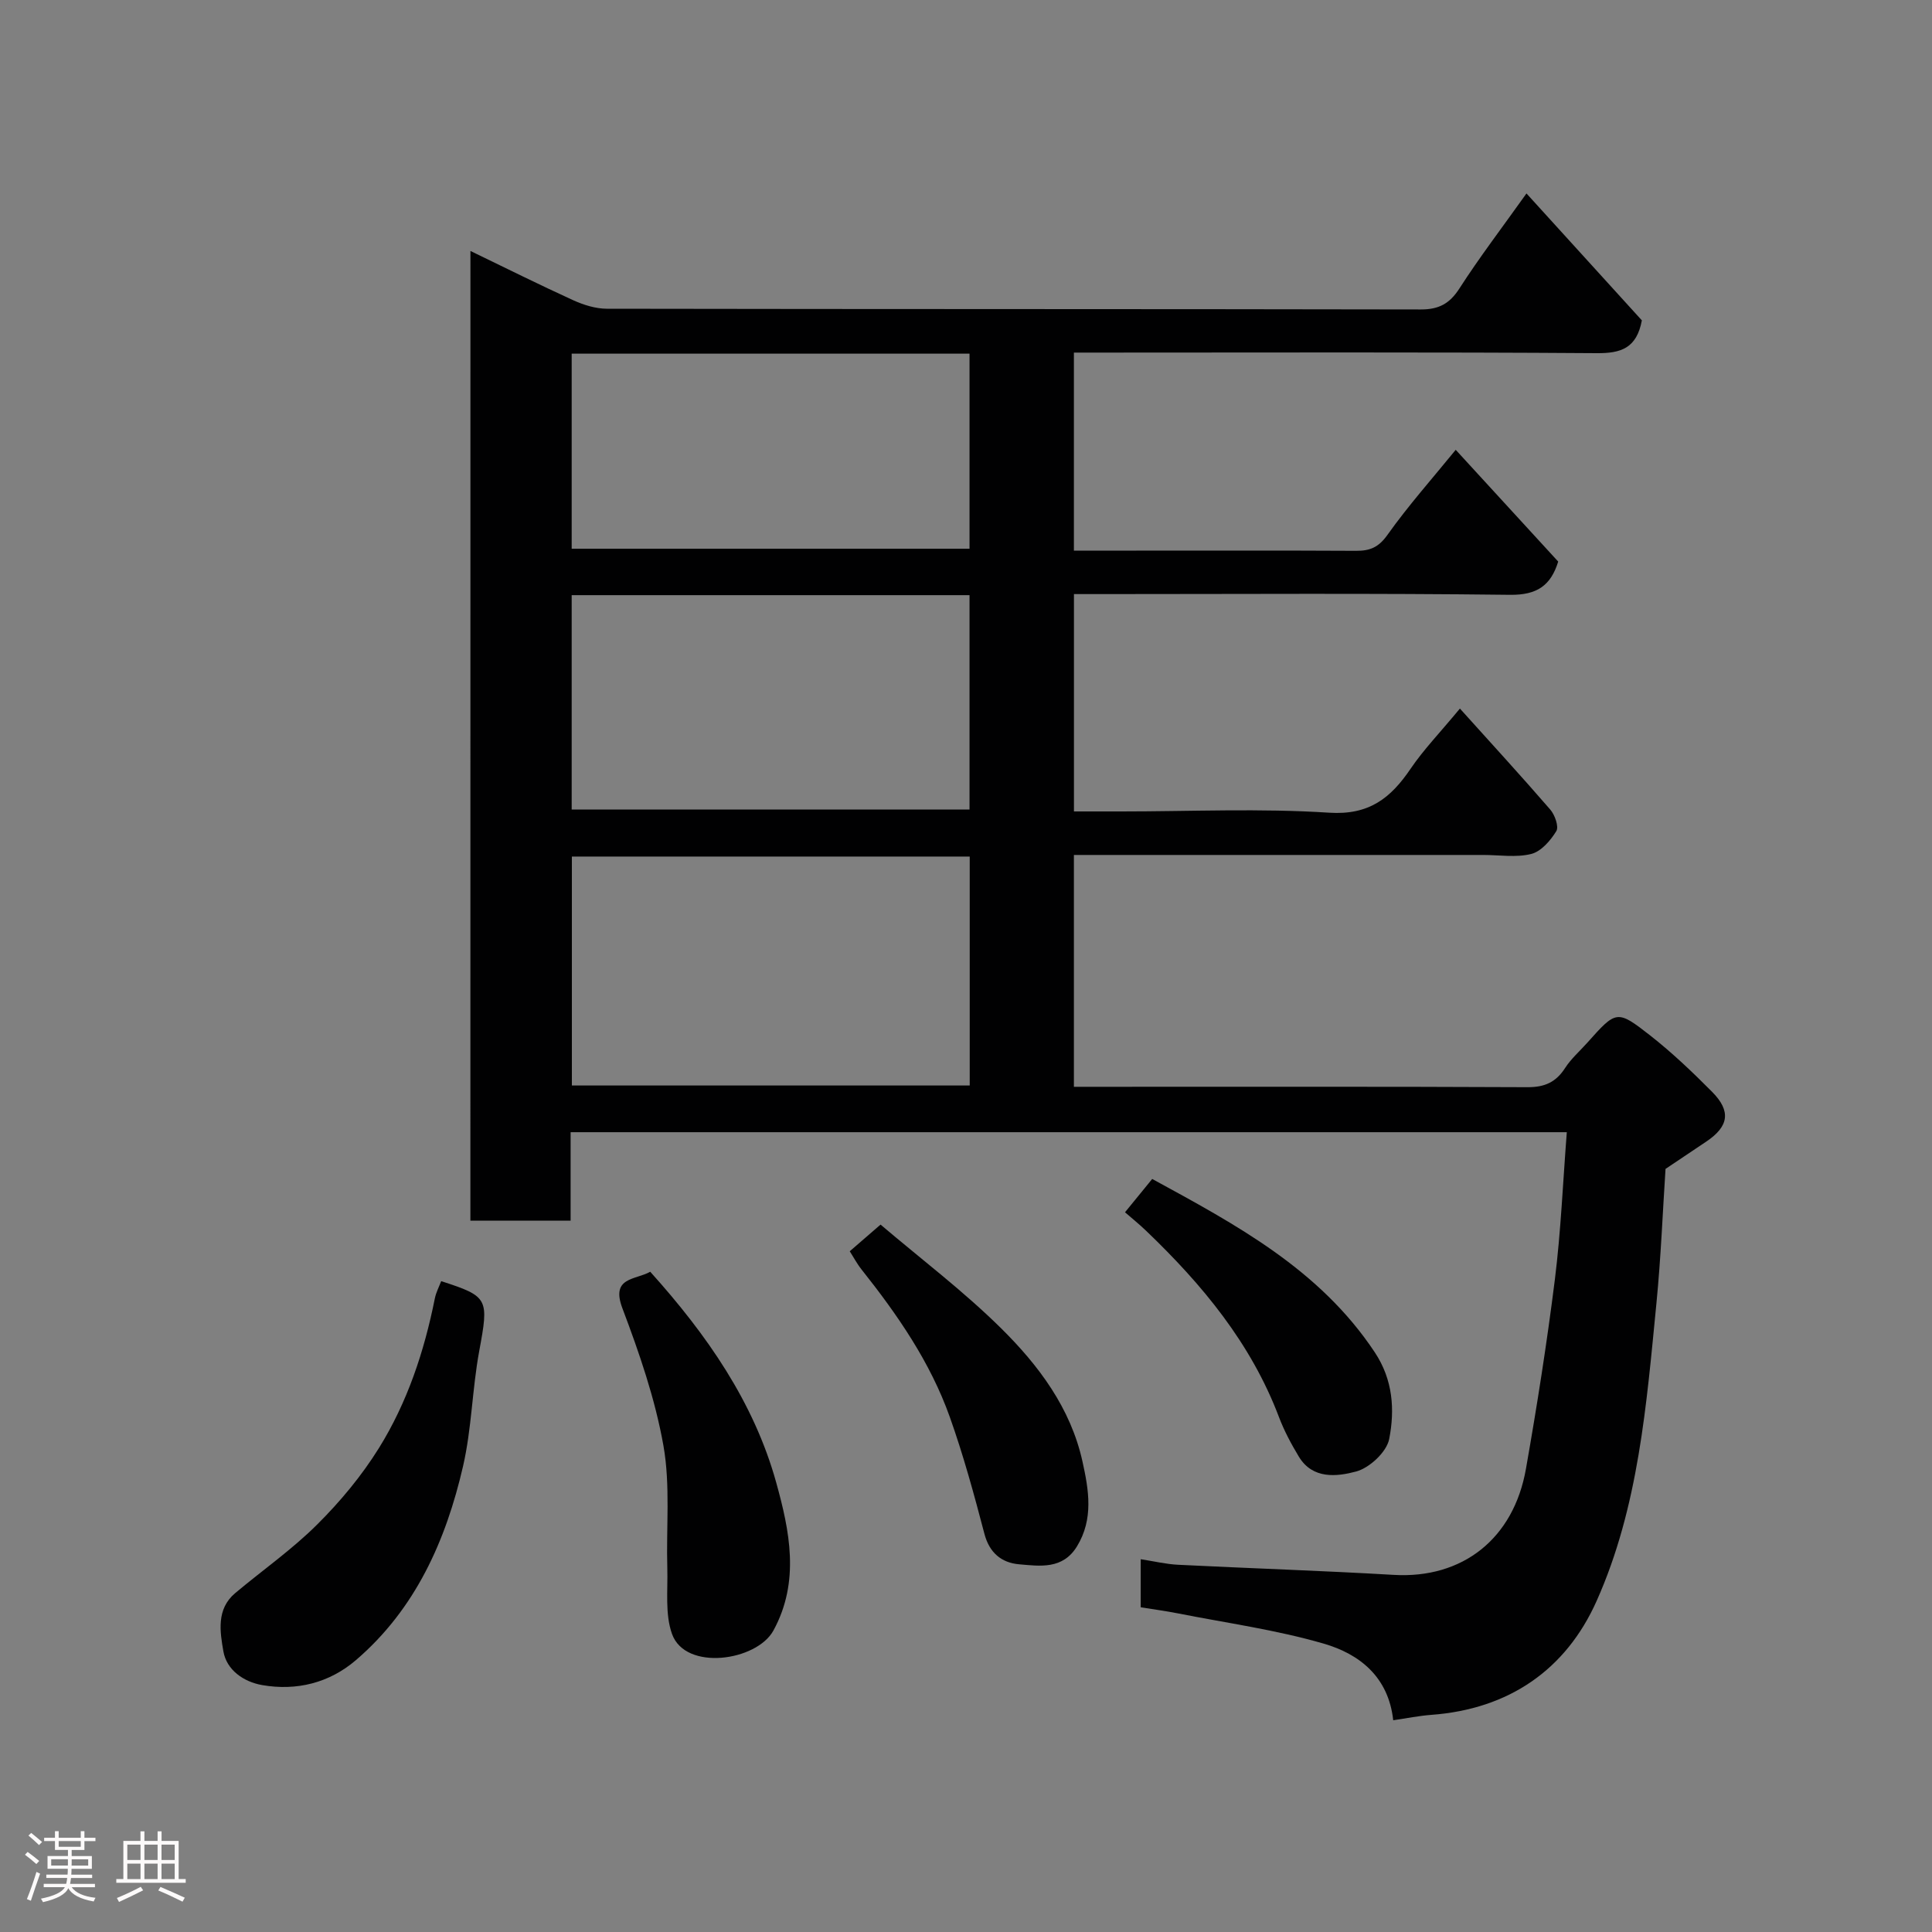 <svg enable-background="new 0 0 400 400" viewBox="0 0 400 400" xmlns="http://www.w3.org/2000/svg"><rect x="0" y="0" width="400" height="400" fill="#808080" stroke="none"/><path d="m5.17 384 .55-.58c.85.61 1.65 1.24 2.4 1.87l-.59.64c-.83-.73-1.62-1.38-2.36-1.93m1.22 9.53-.82-.34c.71-1.76 1.37-3.64 1.98-5.63.24.13.5.25.76.36-.6 1.67-1.24 3.54-1.92 5.61m-.5-13.5.57-.54c.56.44 1.31 1.06 2.26 1.87l-.64.64c-.68-.66-1.41-1.32-2.19-1.97m3.25.46h2.24v-1.36h.77v1.36h4.57v-1.36h.76v1.36h2.28v.69h-2.28v1.84h-2.64v1.26h4.18v2.64h-4.21c0 .45-.02.86-.05 1.21h4.32v.69h-4.38c-.04.34-.1.75-.19 1.22h5.15v.69h-4.82c.87 1.19 2.51 1.92 4.93 2.19-.17.31-.3.57-.37.76-2.77-.49-4.52-1.41-5.26-2.76-.56 1.26-2.3 2.23-5.24 2.9-.12-.24-.26-.48-.43-.72 2.73-.55 4.38-1.34 4.96-2.38h-4.38v-.69h4.65c.1-.38.17-.79.21-1.22h-4.32v-.69h4.4c.03-.34.05-.75.05-1.21h-4.2v-2.64h4.23v-1.26h-2.69v-1.84h-2.24zm1.46 4.46v1.29h3.45c.01-.4.02-.57.01-.53v-.32-.45h-3.46zm1.55-2.59h4.57v-1.19h-4.57zm6.11 2.59h-3.42v.77c-.02.19-.01.37-.02.53h3.44z" fill="#fcfafa"/><path d="m32.63 379.16h.82v1.98h3.54v7.89h1.46v.78h-14.37v-.78h1.46v-7.89h3.54v-1.98h.82v1.98h2.73zm-3.49 11.48.5.73c-1.61.82-3.28 1.63-5 2.41-.13-.27-.28-.55-.44-.82 1.75-.72 3.4-1.49 4.94-2.32m-2.78-5.55h2.73v-3.18h-2.73zm0 3.95h2.73v-3.2h-2.73zm3.54-3.95h2.73v-3.18h-2.73zm0 3.95h2.73v-3.2h-2.73zm7.89 4.68c-1.84-.92-3.51-1.7-5.02-2.32l.45-.73c1.89.8 3.57 1.55 5.04 2.23zm-1.62-11.81h-2.73v3.18h2.73zm-2.73 7.13h2.73v-3.2h-2.73z" fill="#fcfafa"/><g fill="#010102"><path d="m97.4 51.96c7.17 3.46 14.17 6.96 21.28 10.2 2.16.98 4.65 1.76 6.98 1.76 56.16.1 112.32.04 168.48.15 3.74.01 5.98-1.18 8.02-4.35 4.14-6.44 8.8-12.54 13.88-19.67 8.28 9.12 16.22 17.85 23.89 26.28-1.08 5.76-4.3 6.83-9.35 6.79-34.16-.24-68.32-.12-102.48-.12-1.81 0-3.62 0-5.76 0v41h12.93c15.16 0 30.33-.04 45.49.04 2.86.02 4.66-.71 6.49-3.29 4.36-6.13 9.39-11.78 14.14-17.62 7.12 7.77 14.15 15.44 21.22 23.14-1.53 4.93-4.35 6.95-9.97 6.88-28.16-.34-56.32-.15-84.49-.15-1.82 0-3.63 0-5.8 0v45h9.85c14.33 0 28.71-.67 42.98.26 8.29.54 12.75-3.03 16.87-9.1 2.66-3.92 6-7.38 10.21-12.46 6.48 7.2 12.7 13.97 18.71 20.92.95 1.1 1.81 3.53 1.25 4.45-1.2 1.96-3.14 4.21-5.18 4.73-3.14.79-6.61.21-9.95.21-26.33 0-52.66 0-78.99 0-1.81 0-3.62 0-5.76 0v48h4.93c29.66 0 59.33-.06 88.99.08 3.57.02 5.9-1.05 7.79-3.99 1.24-1.92 3.03-3.48 4.57-5.2 6-6.73 6.14-6.91 13.02-1.53 4.54 3.56 8.76 7.58 12.83 11.68 3.98 4.01 3.46 7.17-1.2 10.3-2.58 1.73-5.15 3.46-8.44 5.66-.58 8.76-.95 18.29-1.88 27.78-2.06 20.97-3.69 42.21-12.39 61.68-6.36 14.24-18.17 22.38-34.19 23.57-2.57.19-5.12.71-7.92 1.12-.98-9.04-7.05-13.74-14.41-15.87-9.82-2.85-20.06-4.26-30.13-6.25-2.53-.5-5.09-.84-7.74-1.27 0-3.26 0-6.21 0-9.95 2.77.42 5.25 1.03 7.76 1.15 14.86.74 29.74 1.22 44.59 2.09 14.31.85 24.87-7.52 27.41-21.95 2.29-13.02 4.35-26.1 5.99-39.21 1.24-9.96 1.66-20.03 2.47-30.49-68.93 0-137.31 0-206.25 0v18.31c-7.15 0-13.75 0-20.75 0 .01-66.61.01-133.33.01-200.76zm103.37 125.38c-27.75 0-55.12 0-82.37 0v47.4h82.37c0-15.84 0-31.43 0-47.4zm-82.41-54.12v44.39h82.37c0-14.99 0-29.58 0-44.39-27.52 0-54.77 0-82.37 0zm0-50v40.39h82.37c0-13.66 0-26.91 0-40.39-27.52 0-54.77 0-82.37 0z"/><path d="m91.34 265.25c9.85 3.17 9.88 3.63 7.87 14.51-1.45 7.87-1.55 16.02-3.34 23.8-3.55 15.4-9.85 29.58-22.19 40.16-5.5 4.71-12.26 6.4-19.4 5.16-3.83-.67-7.36-3.11-8.03-6.98-.7-4.04-1.5-8.75 2.44-12.06 5.66-4.75 11.77-9.02 16.98-14.21 4.79-4.76 9.22-10.1 12.78-15.82 5.89-9.47 9.39-20.03 11.58-30.99.25-1.24.87-2.4 1.31-3.57z"/><path d="m134.62 263.3c11.75 13.05 21.47 27.03 26.08 43.62 2.76 9.94 4.99 20.48-.57 30.66-3.46 6.33-18.21 8.46-20.99.73-1.48-4.12-.85-9.03-.98-13.59-.25-8.5.66-17.18-.81-25.45-1.72-9.67-4.99-19.15-8.48-28.38-2.48-6.54 2.7-5.85 5.75-7.59z"/><path d="m175.93 259.06c2.16-1.87 4.01-3.46 6.38-5.52 8.35 7.1 17.14 13.75 24.91 21.42 7.8 7.7 14.46 16.56 16.9 27.65 1.3 5.87 2.33 11.88-1.15 17.56-2.94 4.8-7.65 4.08-11.98 3.7-3.6-.31-6.14-2.34-7.18-6.32-2.13-8.13-4.35-16.27-7.17-24.19-4.03-11.32-10.8-21.13-18.24-30.49-.98-1.23-1.73-2.66-2.47-3.81z"/><path d="m232.92 250.99c2.01-2.46 3.66-4.49 5.63-6.9 17.28 9.43 34.67 18.68 46.09 35.9 3.77 5.68 4.16 11.89 2.98 17.93-.52 2.69-4.06 5.99-6.85 6.74-3.95 1.06-9 1.66-11.86-3.08-1.58-2.62-3.05-5.37-4.13-8.23-5.78-15.25-15.87-27.4-27.45-38.49-1.44-1.39-3-2.64-4.41-3.87z"/></g></svg>